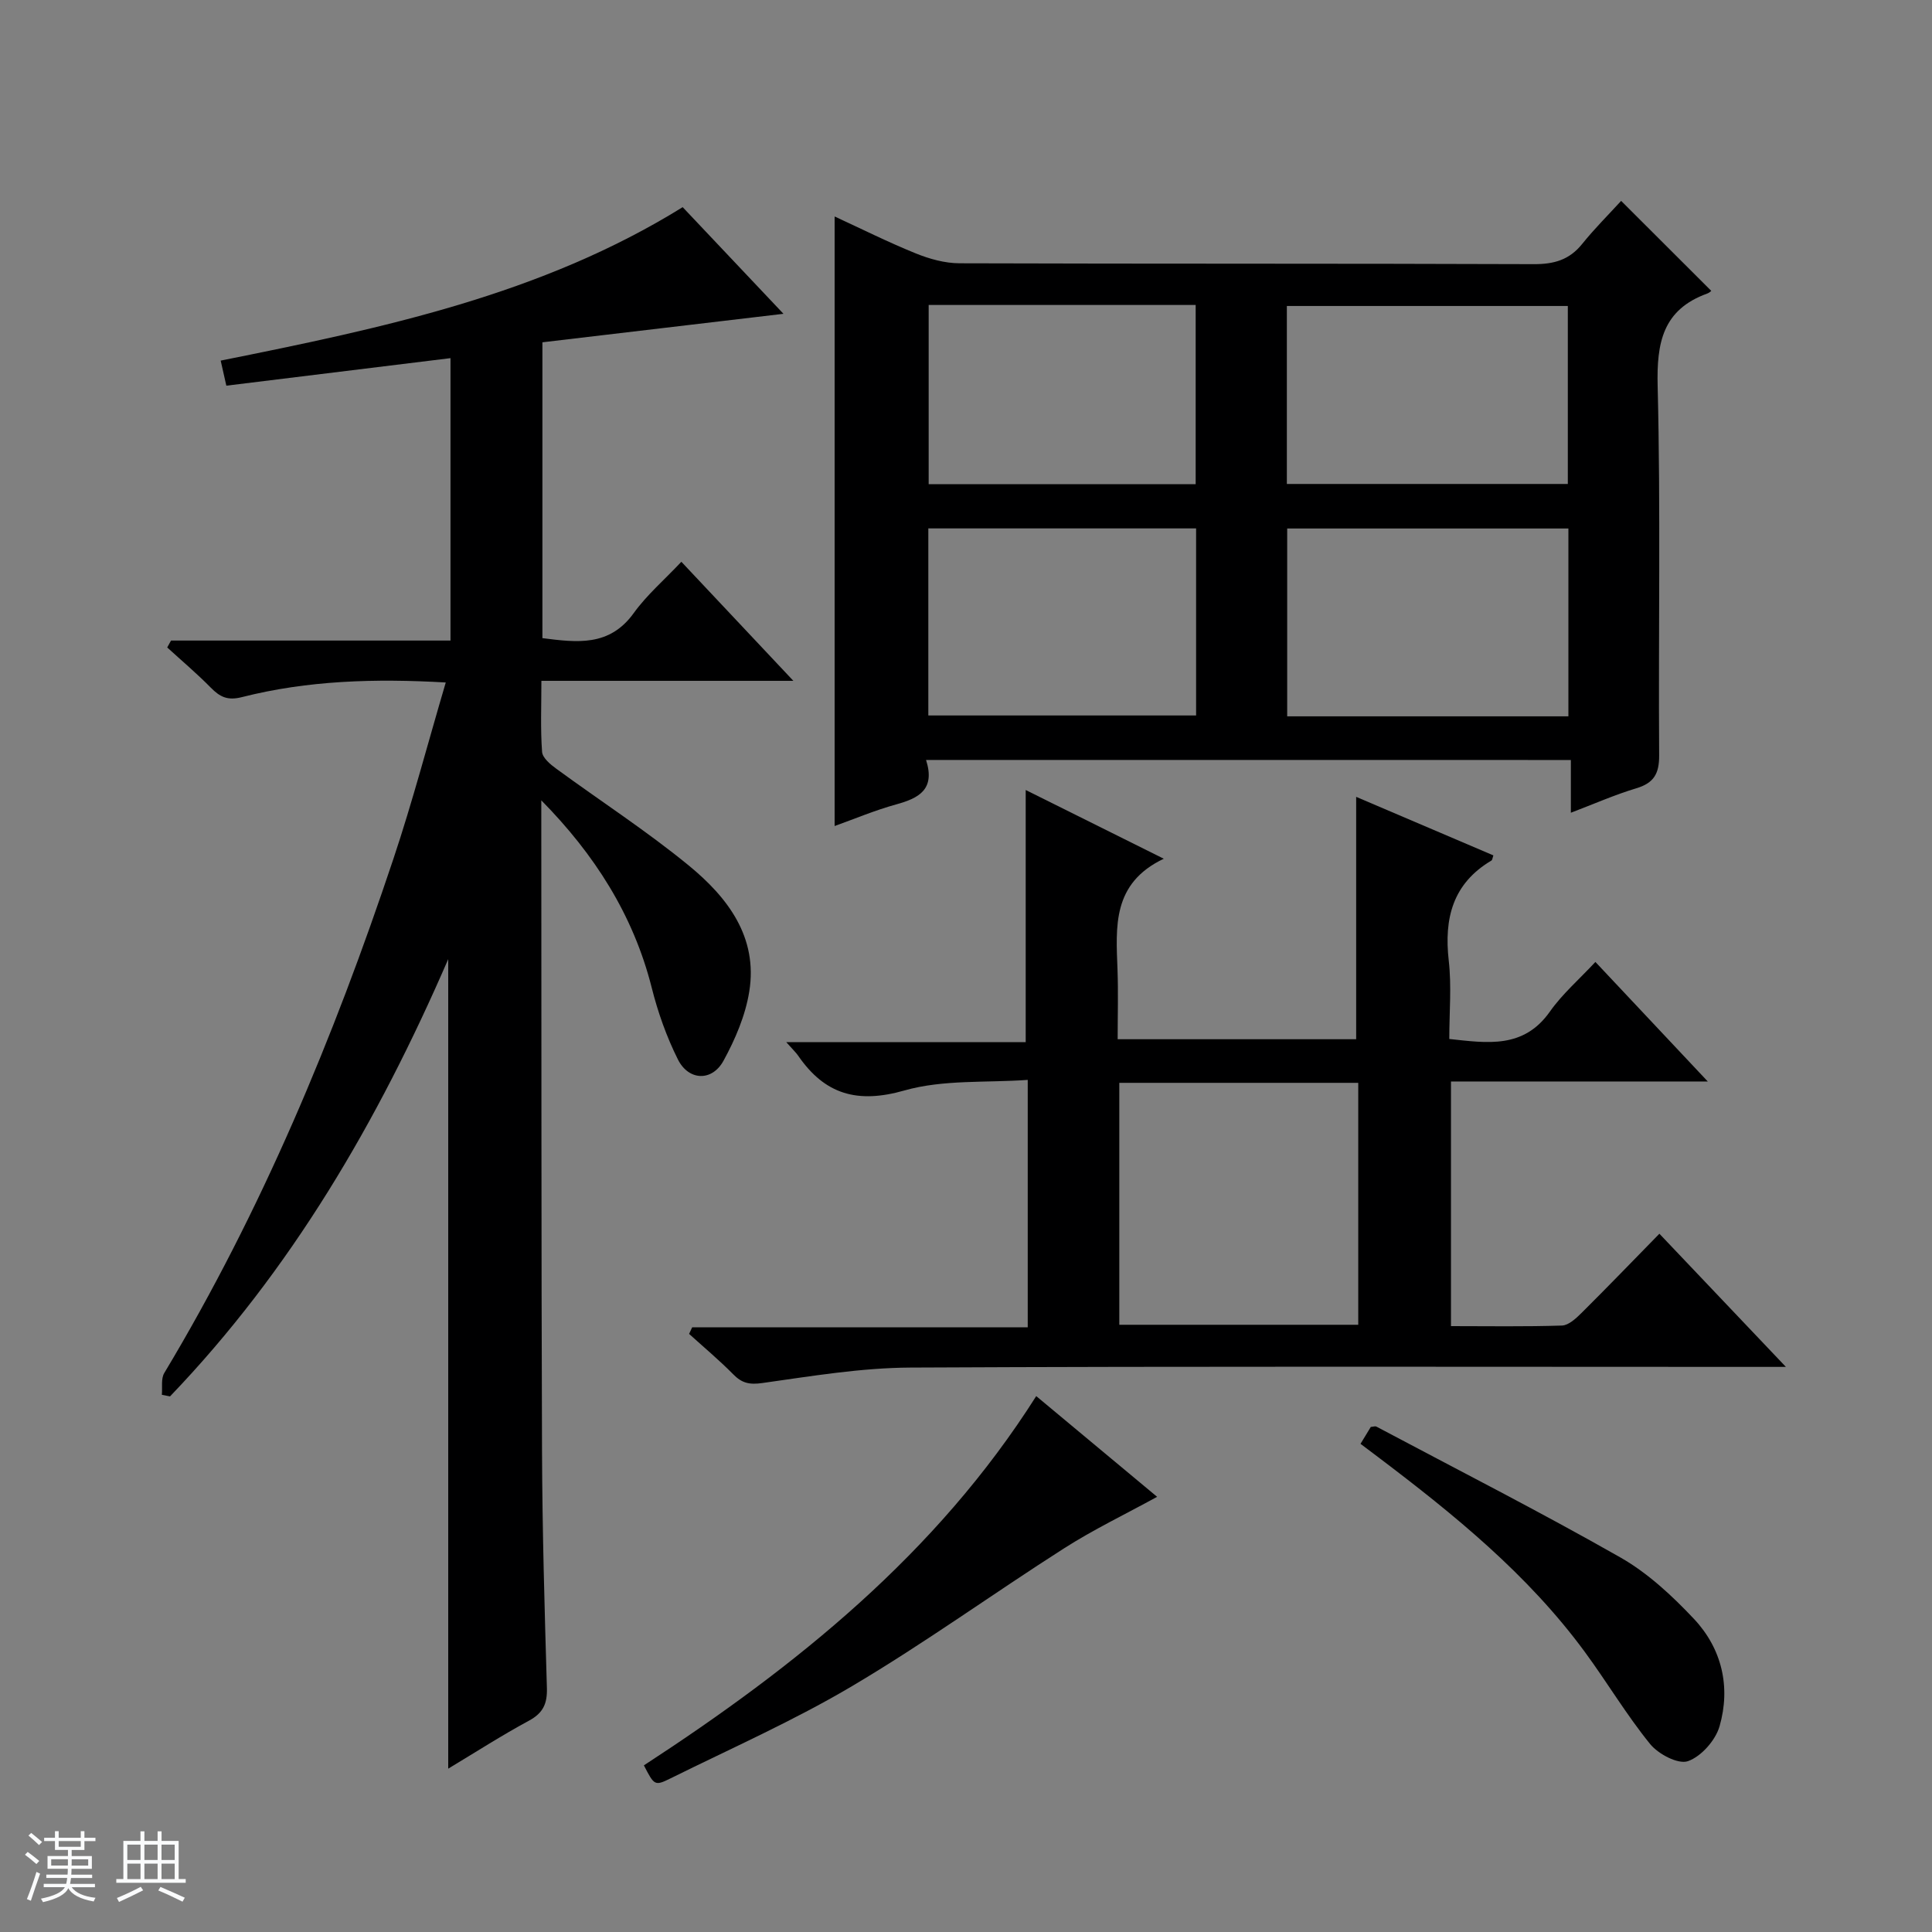 <svg enable-background="new 0 0 400 400" viewBox="0 0 400 400" xmlns="http://www.w3.org/2000/svg"><rect x="0" y="0" width="400" height="400" fill="#808080" stroke="none"/><path d="m5.17 384 .56-.58c.85.61 1.65 1.24 2.4 1.87l-.59.64c-.84-.73-1.63-1.38-2.37-1.93m1.22 9.53-.82-.34c.71-1.76 1.37-3.64 1.98-5.63.24.13.5.25.76.36-.6 1.67-1.24 3.54-1.92 5.61m-.5-13.5.57-.54c.56.44 1.31 1.06 2.26 1.87l-.64.64c-.68-.66-1.41-1.32-2.19-1.97m3.25.46h2.24v-1.36h.77v1.36h4.57v-1.36h.76v1.36h2.28v.69h-2.28v1.84h-2.64v1.26h4.18v2.64h-4.21c0 .45-.02.86-.05 1.21h4.32v.69h-4.38c-.04.34-.1.75-.19 1.22h5.15v.69h-4.82c.87 1.19 2.51 1.92 4.93 2.19-.17.31-.3.57-.37.76-2.77-.49-4.52-1.41-5.26-2.76-.56 1.26-2.3 2.23-5.24 2.9-.12-.24-.26-.48-.43-.72 2.73-.55 4.38-1.34 4.96-2.38h-4.38v-.69h4.65c.1-.38.17-.79.21-1.22h-4.32v-.69h4.4c.03-.34.05-.75.05-1.21h-4.2v-2.64h4.23v-1.26h-2.69v-1.84h-2.24zm1.46 4.46v1.29h3.45c.01-.4.02-.57.01-.53v-.32-.45h-3.46zm1.55-2.59h4.57v-1.19h-4.57zm6.11 2.59h-3.42v.77c-.01.19-.01.37-.02.53h3.44z" fill="#fafbfc"/><path d="m32.63 379.16h.82v1.98h3.54v7.89h1.46v.78h-14.37v-.78h1.46v-7.89h3.54v-1.98h.82v1.98h2.73zm-3.49 11.48.5.73c-1.61.82-3.28 1.63-5 2.41-.13-.27-.28-.55-.44-.82 1.75-.72 3.4-1.49 4.94-2.32m-2.78-5.55h2.73v-3.18h-2.73zm0 3.95h2.73v-3.2h-2.73zm3.54-3.95h2.73v-3.18h-2.73zm0 3.95h2.73v-3.2h-2.73zm7.89 4.68c-1.84-.92-3.51-1.7-5.02-2.32l.45-.73c1.89.8 3.57 1.55 5.04 2.23zm-1.62-11.81h-2.73v3.18h2.73zm-2.73 7.13h2.73v-3.2h-2.73v3.19z" fill="#fafbfc"/><g fill="#000001"><path d="m112.07 165.7v5.38c.04 43.16-.01 86.33.15 129.49.06 16.31.53 32.62 1.01 48.92.09 3.23-.77 5.16-3.7 6.75-5.67 3.06-11.1 6.56-16.73 9.94 0-55.85 0-111.28 0-167.6-14.59 33.66-32.54 64.41-57.6 90.53-.56-.11-1.12-.22-1.69-.33.14-1.52-.21-3.33.5-4.51 20.13-33.53 35.06-69.39 47.41-106.36 3.99-11.93 7.18-24.12 10.87-36.61-14.69-.84-28.58-.43-42.2 3.03-2.98.76-4.55-.03-6.45-1.96-2.86-2.91-6-5.56-9.02-8.32.26-.48.52-.96.79-1.43h57.86c0-19.73 0-38.81 0-58.47-15.49 1.9-30.74 3.77-46.41 5.7-.4-1.79-.78-3.44-1.17-5.19 33.52-6.73 66.36-13.61 95.65-31.77 6.78 7.18 13.49 14.27 20.87 22.08-17.16 2.03-33.46 3.96-49.91 5.9v61.25c7.13.9 13.87 1.81 18.9-5.18 2.7-3.75 6.3-6.84 9.87-10.63 7.77 8.26 15.07 16.02 23.19 24.65-18.06 0-34.81 0-52.17 0 0 5.17-.21 9.96.14 14.7.09 1.25 1.72 2.61 2.95 3.5 9.12 6.68 18.65 12.85 27.38 20 8.05 6.59 14.41 14.83 12.56 26.17-.8 4.94-2.9 9.86-5.33 14.29-2.37 4.33-7.22 4.16-9.44-.28-2.35-4.7-4.15-9.78-5.43-14.89-3.81-15.05-11.86-27.6-22.85-38.75z"/><path d="m191.73 157.34c1.95 6.12-1.49 7.91-6.17 9.2-4.43 1.22-8.7 3.03-12.76 4.48 0-42.08 0-83.92 0-126.2 5.43 2.5 11.02 5.3 16.79 7.64 2.84 1.15 6.02 2.04 9.05 2.05 39.64.13 79.27.03 118.91.18 4.17.02 7.35-.87 10.01-4.17 2.6-3.23 5.56-6.17 8.08-8.93 6.55 6.54 12.51 12.49 18.66 18.63 0 0-.37.39-.82.55-9.23 3.33-10.51 10.17-10.28 19.2.63 25.46.14 50.96.31 76.44.02 3.78-1.1 5.71-4.74 6.8-4.41 1.32-8.65 3.2-13.54 5.06 0-3.82 0-7.2 0-10.92-44.52-.01-88.55-.01-133.5-.01zm132.99-9.03c0-13.14 0-26.02 0-38.89-19.61 0-38.95 0-58.22 0v38.89zm-58.29-48.11h58.17c0-12.6 0-24.82 0-36.85-19.62 0-38.84 0-58.17 0zm-74.23 47.93h55.44c0-13.21 0-25.96 0-38.73-18.65 0-37 0-55.44 0zm.07-84.99v37.1h55.28c0-12.58 0-24.79 0-37.1-18.51 0-36.63 0-55.28 0z"/><path d="m212.78 274.81c0-17.32 0-33.64 0-51.23-8.6.62-17.49-.1-25.53 2.19-9.75 2.78-16.48.82-22-7.2-.46-.67-1.07-1.23-2.47-2.81h49.58c0-17.76 0-34.65 0-52.2 9.27 4.61 18.36 9.14 28.59 14.23-10.76 5.11-9.9 14.13-9.58 23.03.17 4.64.03 9.29.03 14.34h49.38c0-16.71 0-33.26 0-50.18 9.27 3.95 18.84 8.04 28.41 12.12-.19.52-.21.95-.41 1.07-8.02 4.76-9.83 11.97-8.83 20.74.6 5.25.11 10.63.11 16.2 7.91.85 15.38 2.06 20.83-5.67 2.56-3.64 6.03-6.64 9.42-10.28 7.87 8.37 15.2 16.17 23.27 24.75-18.35 0-35.59 0-53.17 0v50.65c7.74 0 15.37.13 22.98-.12 1.37-.05 2.89-1.46 4.01-2.57 5.32-5.28 10.52-10.68 16.16-16.44 8.62 9.08 16.94 17.84 26.19 27.57-2.85 0-4.57 0-6.28 0-58.32 0-116.64-.15-174.96.14-10.23.05-20.48 1.77-30.66 3.2-2.67.38-4.23.04-6.03-1.79-2.9-2.94-6.08-5.6-9.15-8.38.21-.46.43-.91.64-1.37 22.99.01 45.97.01 69.47.01zm68.43-.53c0-16.96 0-33.48 0-50.09-16.65 0-32.91 0-49.47 0v50.09z"/><path d="m133.31 365.5c31.51-20.53 60.54-43.8 81.23-76.45 8.2 6.83 16.43 13.69 25.03 20.85-6.68 3.66-13.2 6.79-19.24 10.65-14.7 9.38-28.87 19.63-43.86 28.51-12.1 7.17-25.06 12.9-37.7 19.16-3.23 1.6-3.33 1.4-5.46-2.72z"/><path d="m281.68 298.93c.87-1.43 1.54-2.52 2.13-3.5.54-.04.9-.19 1.13-.08 16.88 8.97 33.93 17.65 50.54 27.1 5.67 3.23 10.72 7.93 15.24 12.73 5.79 6.17 7.63 14.09 5.3 22.21-.83 2.91-3.79 6.27-6.55 7.24-2.02.71-6.14-1.46-7.84-3.56-4.91-6.05-8.92-12.82-13.55-19.11-11.78-16.02-27.04-28.4-42.75-40.28-1.06-.8-2.12-1.59-3.65-2.75z"/></g></svg>